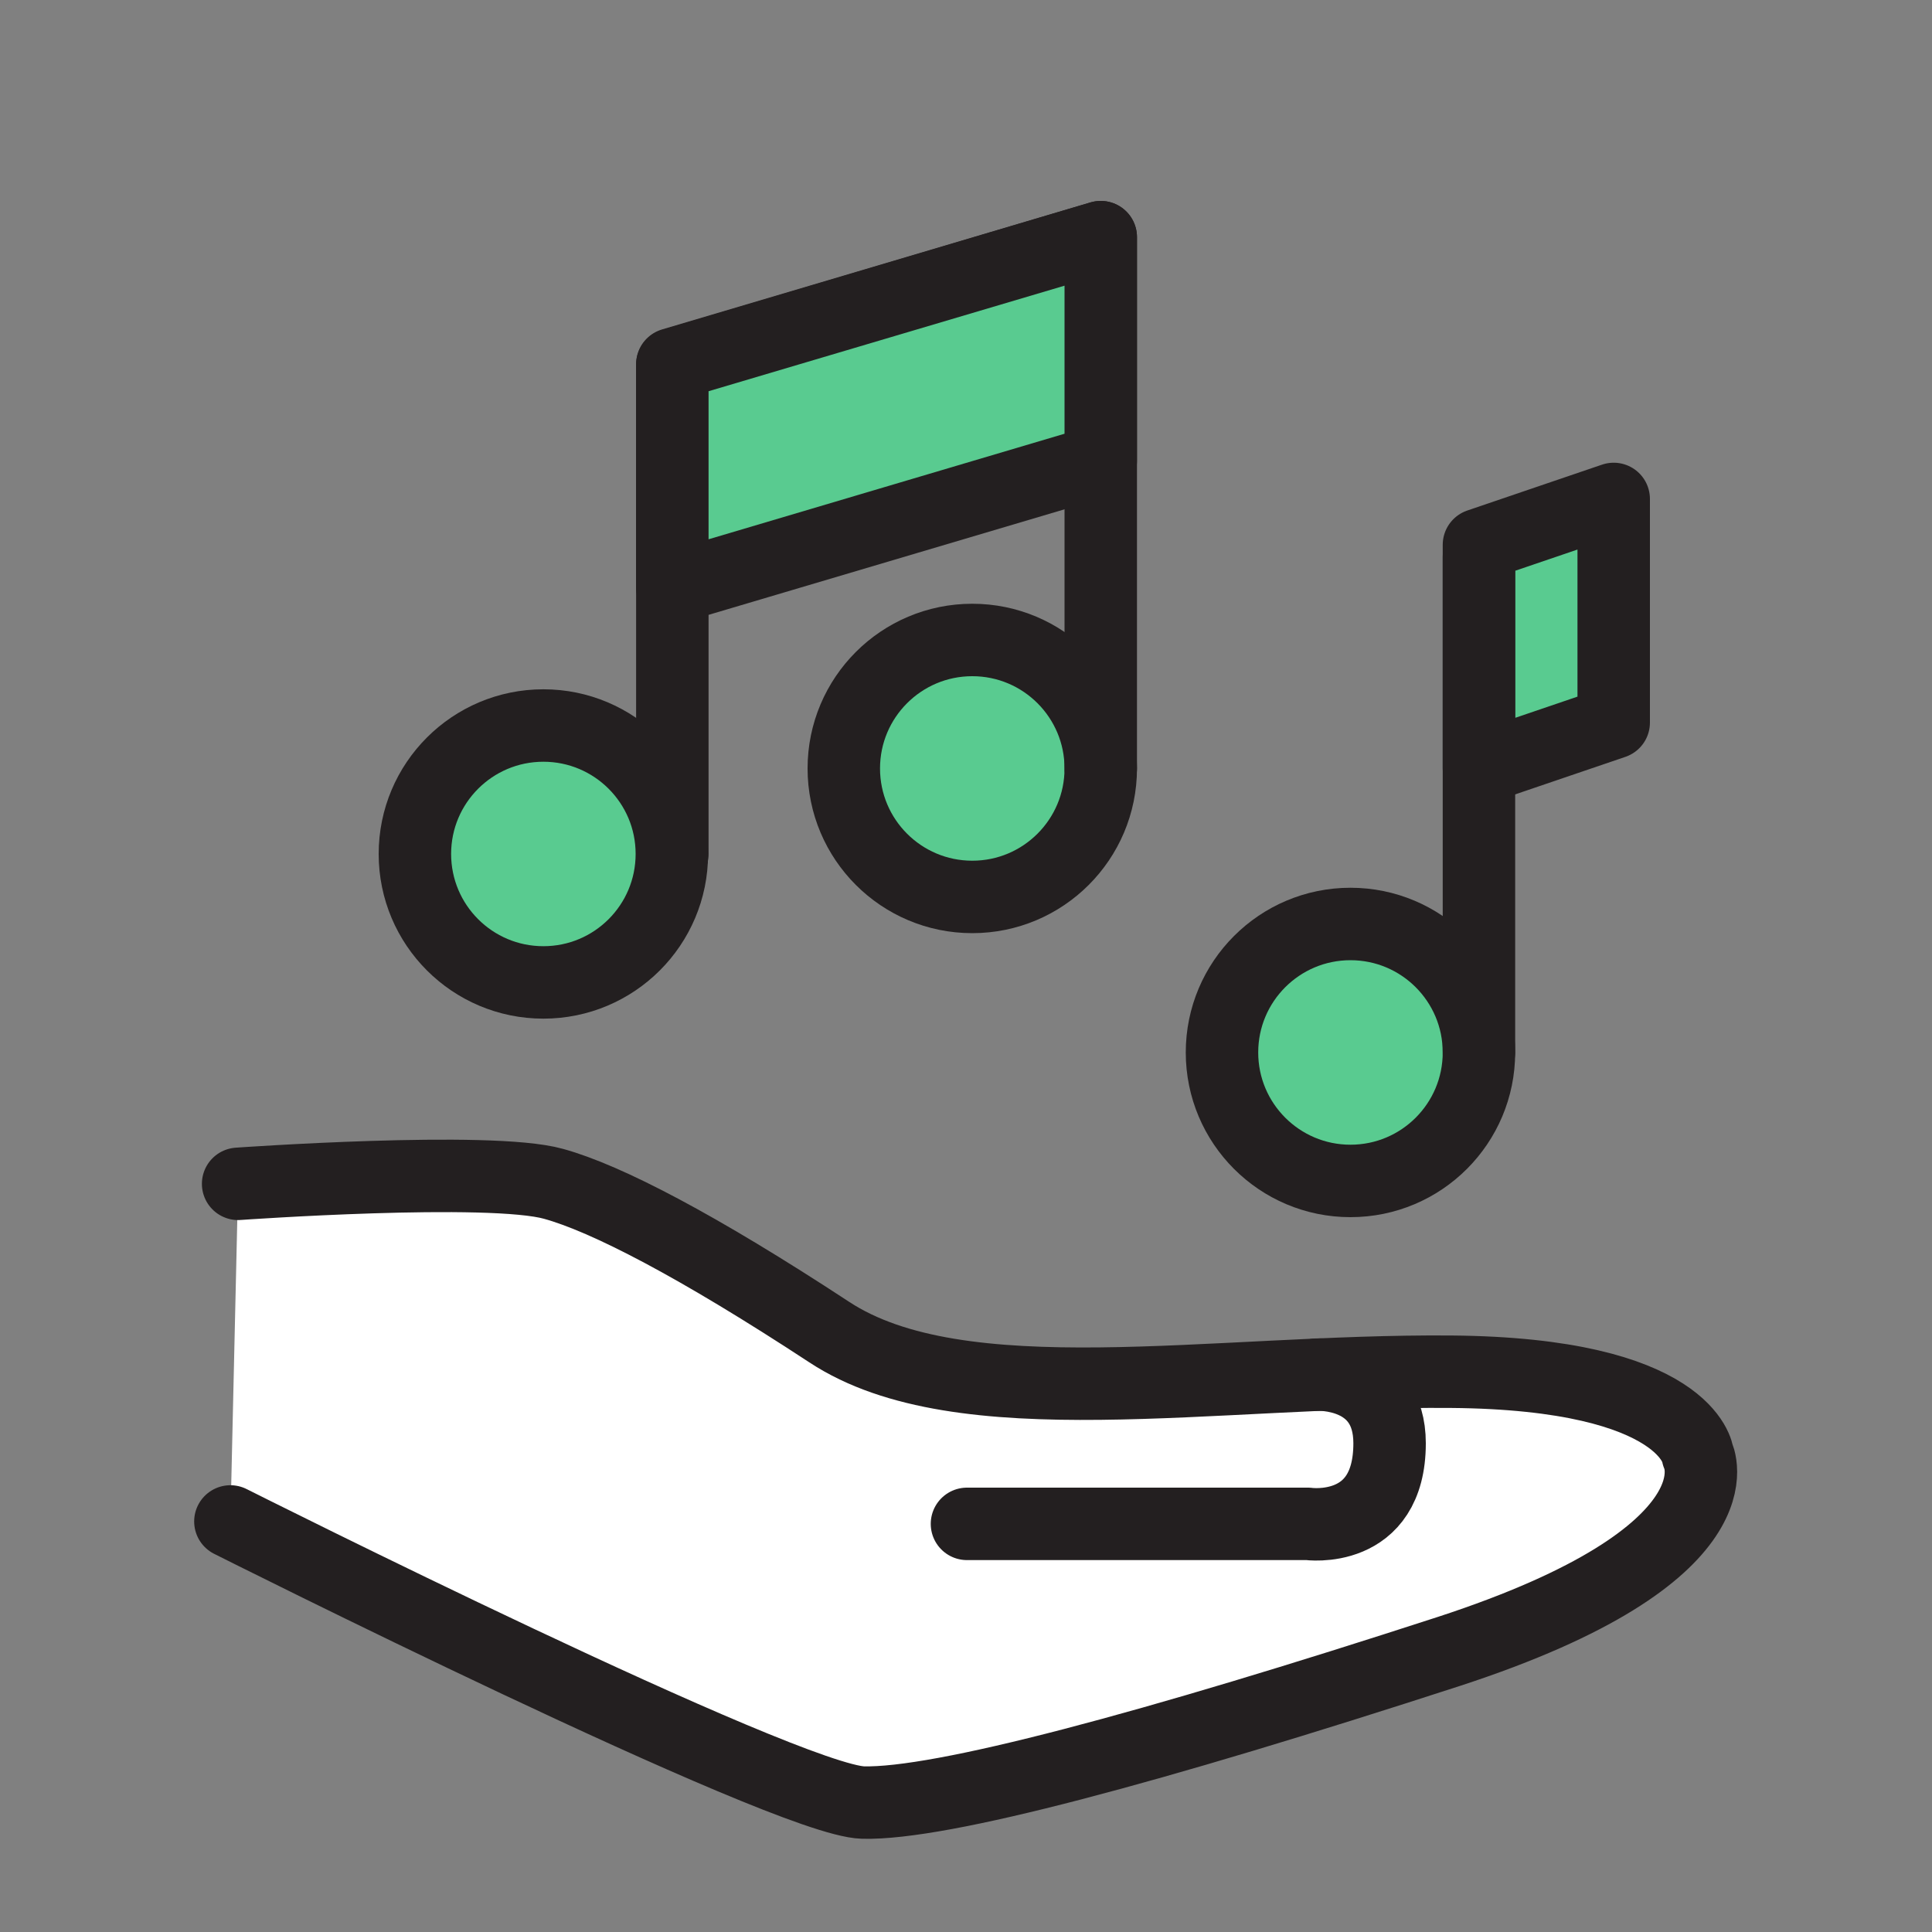 <svg width="40" height="40" viewBox="0 0 40 40" fill="none" xmlns="http://www.w3.org/2000/svg">
<rect x="0" y="0" width="40" height="40" fill="#808080" stroke="none"/>
<path d="M11.25 20.34C12.719 20.34 13.91 19.15 13.91 17.68C13.91 16.211 12.719 15.021 11.25 15.021C9.781 15.021 8.59 16.211 8.59 17.68C8.59 19.15 9.781 20.34 11.25 20.34Z" fill="#59CB90" stroke="#231F20" stroke-width="1.5" stroke-miterlimit="10" stroke-linecap="round" stroke-linejoin="round"/>
<path d="M20.13 18.57C21.599 18.57 22.79 17.379 22.79 15.91C22.79 14.441 21.599 13.25 20.13 13.25C18.661 13.25 17.47 14.441 17.47 15.91C17.47 17.379 18.661 18.57 20.13 18.57Z" fill="#59CB90" stroke="#231F20" stroke-width="1.5" stroke-miterlimit="10" stroke-linecap="round" stroke-linejoin="round"/>
<path d="M22.79 15.91V4.91L13.92 7.55V17.68" stroke="#231F20" stroke-width="1.5" stroke-miterlimit="10" stroke-linecap="round" stroke-linejoin="round"/>
<path d="M22.79 4.91L13.92 7.54V12.17L22.79 9.54V4.91Z" fill="#59CB90" stroke="#231F20" stroke-width="1.5" stroke-miterlimit="10" stroke-linecap="round" stroke-linejoin="round"/>
<path d="M27.96 24.45C29.429 24.45 30.62 23.259 30.62 21.79C30.62 20.321 29.429 19.13 27.96 19.13C26.491 19.13 25.3 20.321 25.3 21.79C25.3 23.259 26.491 24.45 27.96 24.45Z" fill="#59CB90" stroke="#231F20" stroke-width="1.5" stroke-miterlimit="10" stroke-linecap="round" stroke-linejoin="round"/>
<path d="M33.41 10.33L30.62 11.28V15.91L33.41 14.96V10.33Z" fill="#59CB90" stroke="#231F20" stroke-width="1.5" stroke-miterlimit="10" stroke-linecap="round" stroke-linejoin="round"/>
<path d="M30.62 21.79V11.53" stroke="#231F20" stroke-width="1.5" stroke-miterlimit="10" stroke-linecap="round" stroke-linejoin="round"/>
<path d="M4.93 24.51C4.93 24.51 10.139 24.14 11.46 24.51C12.55 24.81 14.44 25.79 17.169 27.58C19.89 29.37 25.119 28.36 30.04 28.4C34.959 28.44 35.15 30.12 35.15 30.12C35.15 30.12 36.19 32.17 30 34.19C23.809 36.2 19.48 37.36 17.869 37.32C16.27 37.28 4.77 31.5 4.77 31.5" fill="white"/>
<path d="M4.93 24.51C4.93 24.51 10.139 24.14 11.46 24.51C12.55 24.81 14.44 25.79 17.169 27.58C19.89 29.37 25.119 28.36 30.04 28.4C34.959 28.44 35.15 30.12 35.15 30.12C35.15 30.12 36.19 32.17 30 34.19C23.809 36.2 19.48 37.36 17.869 37.32C16.27 37.28 4.77 31.5 4.77 31.5" stroke="#231F20" stroke-width="1.5" stroke-miterlimit="10" stroke-linecap="round" stroke-linejoin="round"/>
<path d="M20.02 31.55H27.079C27.079 31.55 28.77 31.791 28.77 29.881C28.77 28.39 27.27 28.46 27.27 28.46" stroke="#231F20" stroke-width="1.5" stroke-miterlimit="10" stroke-linecap="round" stroke-linejoin="round"/>
</svg>
